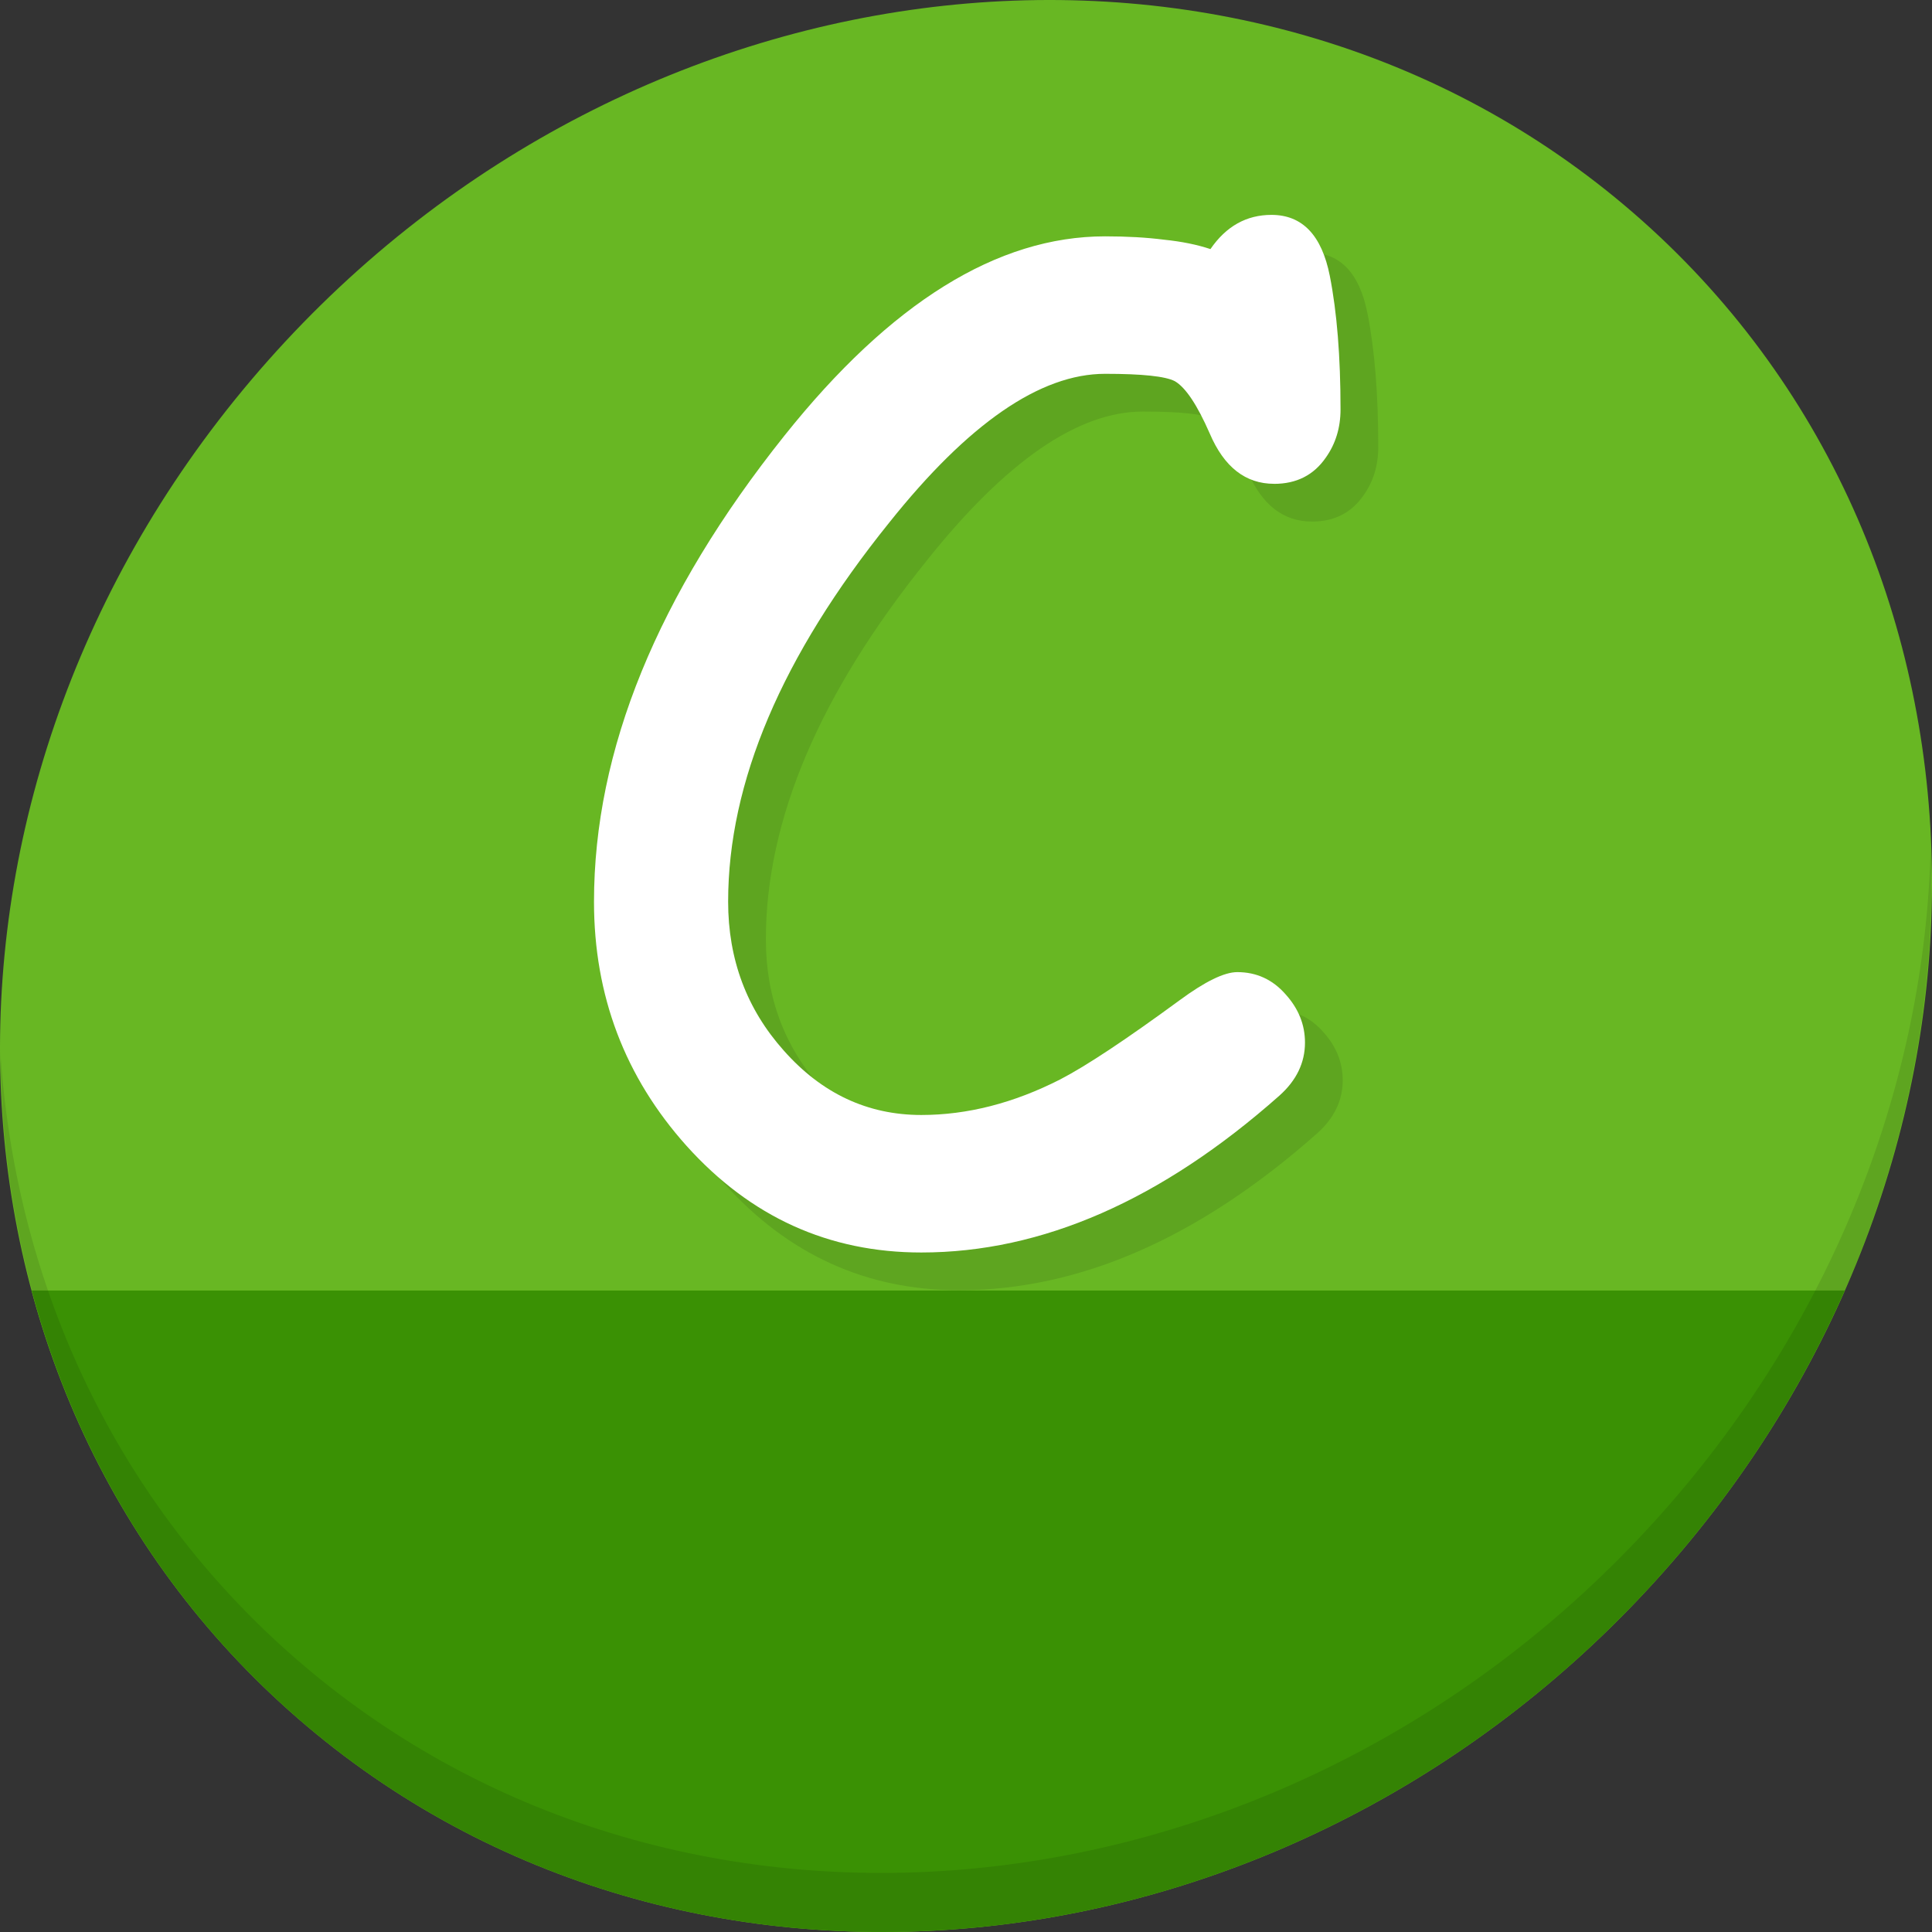 <?xml version="1.0" encoding="UTF-8" standalone="no"?>
<!-- Created with Inkscape (http://www.inkscape.org/) -->

<svg
   xmlns:dc="http://purl.org/dc/elements/1.1/"
   xmlns:cc="http://creativecommons.org/ns#"
   xmlns:rdf="http://www.w3.org/1999/02/22-rdf-syntax-ns#"
   xmlns:svg="http://www.w3.org/2000/svg"
   xmlns="http://www.w3.org/2000/svg"
   xmlns:sodipodi="http://sodipodi.sourceforge.net/DTD/sodipodi-0.dtd"
   xmlns:inkscape="http://www.inkscape.org/namespaces/inkscape"
   width="512"
   height="512"
   id="svg2"
   version="1.1"
   inkscape:version="0.92.2 5c3e80d, 2017-08-06"
   sodipodi:docname="text-x-csrc.svg">
  <rect width="100%" height="100%" fill="#333333" stroke="none"/>
  <defs
     id="defs4" />
  <sodipodi:namedview
     id="base"
     pagecolor="#ffffff"
     bordercolor="#666666"
     borderopacity="1.0"
     inkscape:pageopacity="0.0"
     inkscape:pageshadow="2"
     inkscape:zoom="0.30333332"
     inkscape:cx="-222.0459"
     inkscape:cy="98.338607"
     inkscape:document-units="px"
     inkscape:current-layer="layer1"
     showgrid="false"
     inkscape:window-width="1366"
     inkscape:window-height="717"
     inkscape:window-x="0"
     inkscape:window-y="24"
     inkscape:window-maximized="1" />
  <g
     inkscape:label="Layer 1"
     inkscape:groupmode="layer"
     id="layer1"
     transform="translate(0,-540.362)">
    <g
       id="g859">
      <path
         style="fill:#68b723;fill-opacity:1;stroke-width:11.11"
         inkscape:connector-curvature="0"
         d="m 432.913,596.836 c 102.193,88.575 105.827,249.7 8.117,359.899 C 343.32,1066.934 181.28,1084.463 79.087,995.888 -23.106,907.314 -26.74,746.188 70.97,635.989 168.68,525.79 330.72,508.262 432.913,596.836 Z"
         id="path937" />
      <path
         style="fill:#3a9104;fill-opacity:1;stroke:none;stroke-width:1px;stroke-linecap:butt;stroke-linejoin:miter;stroke-opacity:1"
         d="M 8.365,882.362 C 19.949,925.514 43.552,965.089 79.086,995.888 181.279,1084.462 343.319,1066.934 441.029,956.735 461.38,933.783 477.319,908.617 488.902,882.362 Z"
         id="path939"
         inkscape:connector-curvature="0"
         sodipodi:nodetypes="csscc" />
      <path
         style="opacity:0.1;stroke-width:11.11"
         inkscape:connector-curvature="0"
         d="M 511.635,765.266 C 510.084,826.577 486.474,889.42 440.669,941.08 342.959,1051.279 180.919,1068.808 78.726,980.233 30.827,938.718 4.497,881.285 0.194,820.591 0.799,886.948 27.117,950.844 79.079,995.881 181.272,1084.456 343.32,1066.918 441.022,956.728 490.727,900.67 514.027,831.437 511.635,765.266 Z"
         id="path941" />
      <g
         aria-label="C"
         transform="matrix(9.101,0,0,9.101,-1363.756,-508.611)"
         style="font-style:normal;font-weight:normal;font-size:40px;line-height:1.25;font-family:sans-serif;letter-spacing:0px;word-spacing:0px;fill:#5ea520;fill-opacity:1;stroke:none"
         id="g850">
        <path
           d="m 188.047,130.446 q -1.25,0 -1.875,-1.465 -0.547,-1.25 -1.016,-1.523 -0.41,-0.215 -2.031,-0.215 -2.832,0 -6.289,4.336 -4.688,5.82 -4.688,11.035 0,2.52 1.621,4.336 1.66,1.875 4.004,1.875 2.012,0 4.043,-1.035 1.133,-0.586 3.477,-2.305 1.113,-0.82 1.68,-0.82 0.84,0 1.406,0.645 0.566,0.625 0.566,1.406 0,0.879 -0.742,1.543 -5.156,4.57 -10.43,4.57 -4.043,0 -6.836,-3.105 -2.695,-3.008 -2.695,-7.109 0,-6.621 5.547,-13.574 4.629,-5.801 9.336,-5.801 0.957,0 1.719,0.098 0.762,0.078 1.348,0.273 0.684,-0.996 1.777,-0.996 1.348,0 1.699,1.777 0.312,1.582 0.312,3.887 0,0.801 -0.43,1.406 -0.527,0.762 -1.504,0.762 z"
           style="font-style:normal;font-variant:normal;font-weight:normal;font-stretch:normal;font-family:'Comic Sans MS';-inkscape-font-specification:'Comic Sans MS';fill:#5ea520;fill-opacity:1"
           id="path848"
           inkscape:connector-curvature="0" />
      </g>
      <g
         id="flowRoot837"
         style="font-style:normal;font-weight:normal;font-size:40px;line-height:1.25;font-family:sans-serif;letter-spacing:0px;word-spacing:0px;fill:#ffffff;fill-opacity:1;stroke:none"
         transform="matrix(9.101,0,0,9.101,-1373.756,-518.611)"
         aria-label="C">
        <path
           inkscape:connector-curvature="0"
           id="path845"
           style="font-style:normal;font-variant:normal;font-weight:normal;font-stretch:normal;font-family:'Comic Sans MS';-inkscape-font-specification:'Comic Sans MS';fill:#ffffff"
           d="m 188.047,130.446 q -1.25,0 -1.875,-1.465 -0.547,-1.25 -1.016,-1.523 -0.41,-0.215 -2.031,-0.215 -2.832,0 -6.289,4.336 -4.688,5.82 -4.688,11.035 0,2.52 1.621,4.336 1.66,1.875 4.004,1.875 2.012,0 4.043,-1.035 1.133,-0.586 3.477,-2.305 1.113,-0.82 1.68,-0.82 0.84,0 1.406,0.645 0.566,0.625 0.566,1.406 0,0.879 -0.742,1.543 -5.156,4.57 -10.43,4.57 -4.043,0 -6.836,-3.105 -2.695,-3.008 -2.695,-7.109 0,-6.621 5.547,-13.574 4.629,-5.801 9.336,-5.801 0.957,0 1.719,0.098 0.762,0.078 1.348,0.273 0.684,-0.996 1.777,-0.996 1.348,0 1.699,1.777 0.312,1.582 0.312,3.887 0,0.801 -0.43,1.406 -0.527,0.762 -1.504,0.762 z" />
      </g>
    </g>
  </g>
</svg>
